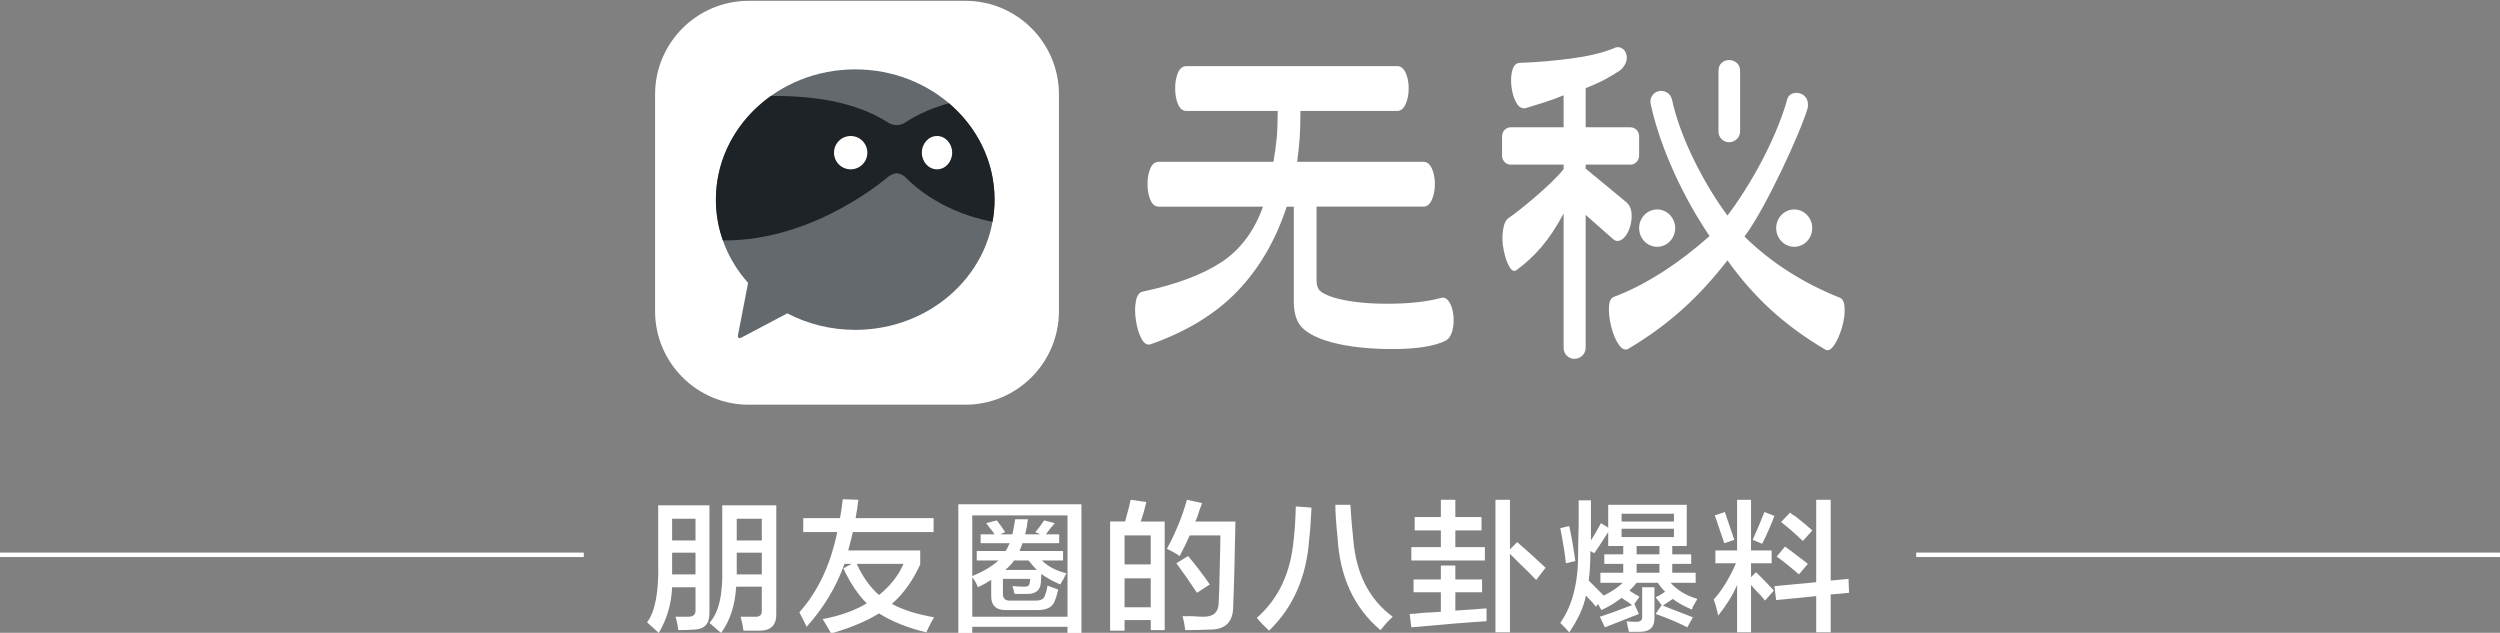 <?xml version="1.0" encoding="utf-8"?>
<!-- Generator: Adobe Illustrator 16.0.0, SVG Export Plug-In . SVG Version: 6.00 Build 0)  -->
<!DOCTYPE svg PUBLIC "-//W3C//DTD SVG 1.1//EN" "http://www.w3.org/Graphics/SVG/1.1/DTD/svg11.dtd">
<svg version="1.1" id="图层_1" xmlns="http://www.w3.org/2000/svg" xmlns:xlink="http://www.w3.org/1999/xlink" x="0px" y="0px"
	 width="561px" height="142px" viewBox="0 0 561 142" enable-background="new 0 0 561 142" xml:space="preserve">
<rect x="0" y="0" width="561" height="142" fill="#808080" stroke="none"/>
<g>
	<g>
		<g id="slogan-text">
			<path fill="#FFFFFF" d="M406.682,119.025c-0.918-0.832-2.167-1.876-3.75-3.126c-0.584-0.331-0.999-0.624-1.25-0.875l-2,2.125
				c1.416,1.084,3.042,2.501,4.876,4.251L406.682,119.025z"/>
			<path fill="#FFFFFF" d="M353.506,125.899c-0.419-3-0.875-5.625-1.375-7.875l-2.001,0.5c0.668,3.419,1.083,6.044,1.252,7.875
				L353.506,125.899z"/>
			<path fill="#FFFFFF" d="M162.075,127.525c0.165,5.917-0.793,9.999-2.875,12.25c0.167,0.165,0.458,0.415,0.875,0.749
				c0.833,0.751,1.417,1.251,1.75,1.501c2-2.751,3.125-6.208,3.376-10.376h5.749v5.251c0.082,1.084-0.458,1.581-1.624,1.499
				c-1.334,0-2.375,0-3.125,0c0.332,1.25,0.542,2.292,0.625,3.126c1.5,0,2.707,0,3.624,0c2.583,0,3.834-1.294,3.75-3.875V113.4
				h-12.124V127.525z M165.325,116.4h5.625v4.875h-5.625V116.4z M165.325,127.649v-3.624h5.625v4.875h-5.625V127.649z"/>
			<path fill="#FFFFFF" d="M405.683,126.526c-1.585-1.252-3.295-2.542-5.126-3.877l-1.874,2.251c1.331,0.917,2.999,2.25,4.999,4
				L405.683,126.526z"/>
			<path fill="#FFFFFF" d="M389.182,121.149c-0.918-2.665-1.624-4.749-2.125-6.249l-2.25,0.749c0.5,1.5,1.207,3.585,2.124,6.251
				L389.182,121.149z"/>
			<polygon fill="#FFFFFF" points="333.204,122.775 326.58,122.775 326.58,119.025 332.455,119.025 332.455,116.025 326.58,116.025 
				326.58,112.149 323.329,112.149 323.329,116.025 317.454,116.025 317.454,119.025 323.329,119.025 323.329,122.775 
				316.705,122.775 316.705,125.775 333.204,125.775 			"/>
			<path fill="#FFFFFF" d="M159.2,113.4h-11.499v12.875c0.165,6.5-0.669,10.958-2.501,13.374c0.25,0.25,0.666,0.626,1.25,1.125
				c0.667,0.582,1.125,1.001,1.375,1.251c1.832-3.084,2.833-6.501,3-10.249h5.25v4.999c0.083,1.083-0.458,1.624-1.624,1.624
				c-1.001,0-1.959,0-2.875,0c0.25,0.666,0.456,1.667,0.625,3c1.333,0,2.542-0.043,3.624-0.124c2.251-0.084,3.376-1.293,3.376-3.625
				V113.4z M156.074,128.9h-5.25v-1.001v-3.874h5.25V128.9z M156.074,121.275h-5.25V116.4h5.25V121.275z"/>
			<path fill="#FFFFFF" d="M398.182,115.775l-2.25-0.875c-0.749,1.917-1.624,3.999-2.625,6.249l2.126,0.875
				C396.514,119.859,397.431,117.775,398.182,115.775z"/>
			<path fill="#FFFFFF" d="M380.505,130.774v-2.25h-5.25v-1.998h4.251v-2.127h-4.251v-1.874h3.25v-9.251h-17.624v5.126l-1.624-1.001
				c-0.835,1.585-1.585,2.875-2.251,3.876c0-3.166,0-6.167,0-9h-2.751c0,1.083,0,2.959,0,5.625c-0.083,2.749-0.124,4.749-0.124,6
				c0.081,6.667-1.25,11.958-4.001,15.875c1.083,1.082,1.75,1.791,2.001,2.124c2-2.918,3.249-5.665,3.75-8.249
				c0.916,0.917,1.666,1.75,2.25,2.499l0.499-0.625c0.25,0.584,0.501,1.044,0.751,1.376c1.75-0.833,3.25-1.751,4.499-2.75
				c0.334,0.249,0.832,0.584,1.502,0.999c0.415,0.334,0.706,0.544,0.875,0.625c-3.002,1.168-5.419,2.043-7.251,2.625l1.126,2.375
				l7.625-3l-1.002-2.25l1.126-1.624c-0.749-0.417-1.5-0.875-2.251-1.376c0.582-0.5,1.125-1.082,1.626-1.75h4.749
				c0.501,0.751,1.042,1.419,1.626,2.001c-0.667,0.5-1.375,0.917-2.124,1.249l1.373,1.75l-1.373,2c2.666,0.916,5.04,1.917,7.124,3
				l1.25-2.249c-2.835-1.082-5.084-1.957-6.75-2.625c0.751-0.5,1.5-1.001,2.25-1.501c1.083,0.834,2.499,1.626,4.249,2.376
				c0.084-0.083,0.167-0.291,0.251-0.626c0.417-0.749,0.75-1.331,1.001-1.75c-2.501-0.749-4.501-1.956-6.001-3.625H380.505z
				 M363.88,115.275h11.752v1.75H363.88V115.275z M364.256,124.399h-4.25v2.127h4.25v1.998h-5.125v2.25h4.999
				c-0.999,1.002-2.417,1.96-4.249,2.876c-1.001-0.999-2.126-2.125-3.375-3.376c0.25-1.832,0.374-3.999,0.374-6.5v-0.124
				l0.875,0.499c1.083-1.581,2.126-3.165,3.126-4.75v3.126h3.375V124.399z M372.382,128.524h-5.126v-1.998h5.126V128.524z
				 M372.382,124.399h-5.126v-1.874h5.126V124.399z M363.88,120.525v-1.875h11.752v1.875H363.88z"/>
			<path fill="#FFFFFF" d="M368.505,138.275c0.084,0.916-0.417,1.331-1.499,1.25c-0.835,0-1.5-0.043-2.001-0.125
				c0.084,0.249,0.167,0.666,0.251,1.25c0.167,0.5,0.25,0.875,0.25,1.125c0.999,0,1.831,0,2.501,0c2.248,0,3.331-1.084,3.25-3.25
				v-6.749h-2.752V138.275z"/>
			<path fill="#FFFFFF" d="M338.831,123.274v-11.125h-3.252v29.75h3.252v-17.624c0.415,0.417,1.08,1.085,1.998,2
				c1.75,1.667,3.042,2.959,3.876,3.875l2.125-2.749c-2.584-2.418-4.709-4.333-6.376-5.751L338.831,123.274z"/>
			<path fill="#FFFFFF" d="M394.057,128.4l-1.125,1.125v-3.126h4.625v-2.875h-4.625v-11.375h-3.125v11.375h-4.874v2.875h4.623
				c-1.499,3.419-3.166,6.125-5,8.126c0.418,1.168,0.751,2.375,1.002,3.624c1.915-2.416,3.331-4.707,4.249-6.874v10.624h3.125
				v-10.624c0.25,0.25,0.582,0.625,0.999,1.125c1.001,0.999,1.708,1.793,2.127,2.375l2-2.251c-0.669-0.748-1.669-1.79-3.001-3.125
				C394.639,128.984,394.308,128.65,394.057,128.4z"/>
			<polygon fill="#FFFFFF" points="414.807,129.899 410.807,130.274 410.807,112.149 407.557,112.149 407.557,130.65 
				398.182,131.525 398.557,134.649 407.557,133.774 407.557,141.899 410.807,141.899 410.807,133.399 414.932,133.025 			"/>
			<path fill="#FFFFFF" d="M326.58,132.899h5.999v-2.873h-5.999V126.9h-3.251v3.126h-6.123v2.873h6.123v4.375
				c-0.918,0.085-2.292,0.169-4.125,0.25c-1.333,0.169-2.291,0.25-2.873,0.25l0.374,3c7.165-0.667,12.791-1.125,16.875-1.374
				c0-0.834,0-1.792,0-2.875l-7,0.499V132.899z"/>
			<path fill="#FFFFFF" d="M269.228,114.275c0.25-0.582,0.416-1.041,0.501-1.375l-3.376-0.751c-1.084,3.834-2.584,7.501-4.5,11.001
				c1,0.5,1.708,0.875,2.125,1.125c0.332,0.25,0.582,0.417,0.751,0.5c0.749-1.416,1.5-2.958,2.249-4.625h6.876
				c0,1.25-0.042,3.417-0.126,6.5c-0.083,4.334-0.167,7.167-0.249,8.499c0,2.168-1.125,3.25-3.376,3.25
				c-0.584,0-1.418-0.04-2.5-0.124c-1,0-1.75,0-2.249,0c0.25,0.832,0.456,1.874,0.625,3.124c1.915,0,3.708-0.043,5.374-0.124
				c3.667,0.081,5.458-1.75,5.376-5.501c0.165-3.414,0.332-9.666,0.499-18.749h-8.999
				C268.561,116.359,268.894,115.443,269.228,114.275z"/>
			<path fill="#FFFFFF" d="M257.228,112.65l-3.5-0.501c-0.083,0.25-0.169,0.625-0.25,1.125c-0.417,1.585-0.749,2.835-0.999,3.751
				h-3.376v24.5h3.25v-2.375h5.875v2.249h3.125v-24.374h-5.374C256.477,115.608,256.894,114.149,257.228,112.65z M258.227,136.275
				h-5.875v-6.5h5.875V136.275z M258.227,120.15v6.5h-5.875v-6.5H258.227z"/>
			<path fill="#FFFFFF" d="M206.5,126.65v-3.126h-16.125c0-0.165,0.041-0.374,0.124-0.625c0.417-1.499,0.708-2.665,0.875-3.5H209.5
				v-3.125H192c0.083-0.499,0.208-1.25,0.376-2.249c0.082-0.832,0.165-1.457,0.25-1.876l-3.5-0.124c-0.085,0.5-0.168,1.168-0.25,2
				c-0.169,0.999-0.293,1.75-0.376,2.249h-8.25v3.125h7.625c-1.5,7.334-4.334,13.335-8.5,18.001c0.751,1.416,1.292,2.499,1.626,3.25
				c3.832-4.251,6.666-8.958,8.5-14.124h1.624l-1.874,0.999c1.5,3.249,3.25,5.874,5.25,7.875c-2.834,1.668-6.125,2.834-9.875,3.5
				c0,0.081,0.041,0.165,0.126,0.25c0.916,1.5,1.5,2.499,1.75,3c4.331-1.25,7.916-2.75,10.749-4.5
				c2.916,1.832,6.457,3.25,10.626,4.249c0.582-1.333,1.166-2.458,1.75-3.374c-3.834-0.667-7-1.666-9.501-3.001
				C202.708,133.275,204.832,130.319,206.5,126.65z M197.25,133.524c-1.999-1.748-3.667-4.08-5-6.998h10.5
				C201.583,129.193,199.751,131.525,197.25,133.524z"/>
			<path fill="#FFFFFF" d="M215.051,142.025h3.125v-1.375h21.375v1.375h3.125V113.15h-27.626V142.025z M218.176,129.525
				c0.583,0.749,1.001,1.5,1.25,2.251c0.334-0.167,0.833-0.418,1.502-0.751c0.666-0.415,1.166-0.706,1.5-0.875v3.374
				c-0.085,2.334,1.081,3.459,3.5,3.376h7c2.165,0,3.455-0.792,3.874-2.375c0.165-0.332,0.332-0.875,0.501-1.626
				c0.081-0.248,0.124-0.456,0.124-0.625c-0.751-0.25-1.542-0.541-2.375-0.875c-0.083,0.751-0.25,1.418-0.5,2
				c-0.167,0.918-0.875,1.376-2.125,1.376h-5.625c-1.251,0.083-1.835-0.501-1.75-1.75v-3.126h6.125c0,0.251-0.044,0.544-0.126,0.875
				c0,0.584-0.375,0.875-1.125,0.875c-0.749,0-1.667-0.04-2.75-0.124c0.25,0.668,0.375,1.168,0.375,1.5
				c0.082,0.083,0.126,0.167,0.126,0.25c1.081,0,2.125,0,3.124,0c1.667-0.083,2.582-0.875,2.751-2.374l0.124-2.127
				c1.083,0.834,2.501,1.626,4.251,2.375c0.165-0.332,0.415-0.749,0.749-1.25c0.25-0.582,0.458-0.999,0.625-1.249
				c-2.334-0.582-4.167-1.541-5.499-2.875h4.75v-2.125h-9.751c0-0.083,0.042-0.207,0.126-0.376c0.25-0.582,0.416-1.04,0.5-1.374
				h8.25v-2h-2.999c0.749-1.001,1.414-1.832,1.998-2.501l-2.375-0.625c-0.834,1.25-1.5,2.125-2,2.625l1.125,0.501h-3.374
				c0.082-0.417,0.206-1.001,0.375-1.75c0.082-0.751,0.167-1.292,0.25-1.626h-2.875c-0.169,1.085-0.375,2.21-0.625,3.376h-2.749
				l1.123-0.501c-0.583-0.915-1.208-1.79-1.874-2.625l-2.375,0.625c0.165,0.25,0.415,0.584,0.749,1.001
				c0.501,0.584,0.875,1.083,1.125,1.5h-3.124v2h6.5c-0.25,0.584-0.543,1.168-0.875,1.75h-6.5v2.125h4.874
				c-1.333,1.249-3.292,2.417-5.875,3.5v-13.626h21.375v22.75h-21.375V129.525z M225.551,127.899c0.833-0.665,1.502-1.373,2-2.124
				h3.25c0.667,0.834,1.292,1.542,1.876,2.124H225.551z"/>
			<path fill="#FFFFFF" d="M290.278,121.275c-0.667,7.334-3.417,13.124-8.249,17.375c0.832,0.999,1.75,1.957,2.749,2.875
				c5.417-5.25,8.416-12.081,9-20.5c0.167-1.166,0.332-3.376,0.501-6.625c0-0.251,0-0.416,0-0.501l-3.5-0.25
				C290.695,116.734,290.528,119.275,290.278,121.275z"/>
			<path fill="#FFFFFF" d="M271.479,131.149c-1.75-2.499-3.376-4.623-4.876-6.374l-2.625,1.624c1.667,2.251,3.207,4.459,4.625,6.626
				L271.479,131.149z"/>
			<path fill="#FFFFFF" d="M303.653,120.775c-0.25-2.167-0.459-4.666-0.624-7.501h-3.376c0,1.75,0.167,4.21,0.5,7.375
				c0.501,8.835,3.708,15.75,9.626,20.75c0.999-1.25,1.916-2.249,2.749-3C307.194,134.484,304.235,128.609,303.653,120.775z"/>
		</g>
		<polyline id="line-right" fill-rule="evenodd" clip-rule="evenodd" fill="#FFFFFF" points="430,125 430,124 560.999,124 
			560.999,125 430,125 		"/>
		<polygon id="line-left" fill="#FFFFFF" points="131,125 0,125 0,124 131,124 131,125 131,125 		"/>
		<path id="name" fill-rule="evenodd" clip-rule="evenodd" fill="#FFFFFF" d="M398.576,51.189c0-2.314,1.812-4.19,4.047-4.19
			c2.234,0,4.045,1.876,4.045,4.19c0,2.315-1.811,4.191-4.045,4.191C400.388,55.38,398.576,53.504,398.576,51.189L398.576,51.189z
			 M413.313,73.578c-0.481,1.606-1.065,2.91-1.752,3.908c-0.688,1.001-1.341,1.322-1.958,0.964
			c-9.202-5.419-16.055-11.748-21.957-20.022c-6.464,8.283-13.021,14.346-22.369,19.916c-0.688,0.285-1.376-0.07-2.061-1.071
			c-0.689-0.999-1.238-2.318-1.649-3.962c-0.413-1.642-0.586-3.122-0.517-4.443c0.068-1.319,0.479-2.087,1.236-2.303
			c6.876-2.571,14.464-7.458,21.34-13.597c-5.631-8.267-10.972-19.427-13.164-29.407c-0.208-0.786-0.122-1.463,0.256-2.035
			c0.379-0.571,0.877-0.928,1.496-1.071c0.619-0.142,1.219-0.052,1.805,0.268c0.582,0.322,0.978,0.875,1.186,1.661
			c1.78,8.411,7.223,18.996,12.441,25.98c5.088-6.715,10.653-16.699,13.268-25.554c0.136-0.855,0.496-1.426,1.082-1.713
			c0.582-0.283,1.201-0.337,1.854-0.159c0.652,0.178,1.15,0.553,1.494,1.123c0.344,0.572,0.446,1.285,0.311,2.142
			c-1.525,5.357-9.562,22.795-14.194,28.872c5.769,5.708,13.095,10.424,21.338,13.705c0.685,0.213,1.065,0.999,1.133,2.355
			C414,70.492,413.794,71.972,413.313,73.578L413.313,73.578z M388.004,31.914c-0.643,0-1.199-0.227-1.671-0.685
			c-0.473-0.456-0.708-1.069-0.708-1.843V16.004c0-0.842,0.235-1.475,0.708-1.896c0.472-0.421,1.028-0.632,1.671-0.632
			c0.639,0,1.213,0.211,1.719,0.632c0.507,0.421,0.759,1.054,0.759,1.896v13.381c0,0.774-0.252,1.387-0.759,1.843
			C389.217,31.687,388.643,31.914,388.004,31.914L388.004,31.914z M375.913,51.189c0,2.315-1.813,4.191-4.048,4.191
			c-2.234,0-4.047-1.876-4.047-4.191c0-2.314,1.813-4.19,4.047-4.19C374.101,46.999,375.913,48.875,375.913,51.189L375.913,51.189z
			 M365.868,36.942h-10.044v0.895l9.07,7.495c0.757,0.644,1.168,1.536,1.238,2.677c0.067,1.143-0.104,2.266-0.517,3.372
			c-0.411,1.108-0.962,1.894-1.649,2.357c-0.687,0.464-1.34,0.446-1.957-0.054l-6.186-5.461v29.729c0,0.786-0.258,1.409-0.773,1.875
			c-0.515,0.463-1.101,0.696-1.752,0.696c-0.654,0-1.221-0.233-1.702-0.696c-0.481-0.466-0.72-1.089-0.72-1.875V47.902
			c-3.26,6.158-6.548,9.748-10.618,12.741c-0.551,0.359-1.083,0.072-1.599-0.855c-0.515-0.928-0.928-2.16-1.236-3.694
			s-0.36-3.015-0.155-4.445c0.206-1.426,0.652-2.355,1.341-2.782c2.171-1.436,9.845-7.72,12.268-10.921v-1.003h-11.864
			c-1.076,0-1.949-0.9-1.949-2.012v-4.357c0-1.11,0.873-2.012,1.949-2.012h11.864v-7.179c-1.375,0.573-2.784,1.089-4.228,1.552
			c-1.443,0.466-2.885,0.91-4.328,1.339c-0.825,0.144-1.514-0.268-2.063-1.232c-0.551-0.964-0.912-2.158-1.083-3.587
			c-0.173-1.426-0.103-2.676,0.206-3.747c0.311-1.071,0.877-1.606,1.701-1.606c3.848-0.142,7.662-0.463,11.443-0.964
			c3.777-0.497,6.939-1.247,9.483-2.247c0.617-0.357,1.201-0.411,1.752-0.161c0.549,0.25,0.928,0.679,1.133,1.285
			c0.208,0.607,0.208,1.232,0,1.874c-0.205,0.642-0.617,1.25-1.235,1.82c-1.032,0.714-2.183,1.411-3.454,2.088
			c-1.272,0.679-2.731,1.338-4.381,1.981v8.785h10.044c1.077,0,1.95,0.902,1.95,2.012v4.357
			C367.818,36.042,366.945,36.942,365.868,36.942L365.868,36.942z M324.431,76.437c-2.69,1.327-6.957,1.955-12.801,1.886
			c-5.842-0.07-10.64-0.733-14.395-1.991c-2.621-0.907-4.425-1.99-5.417-3.247c-0.993-1.258-1.487-3.073-1.487-5.448V46.37h-1.593
			c-2.479,7.543-6.162,13.864-11.048,18.961c-4.887,5.099-11.404,9.08-19.547,11.943c-0.78,0.21-1.453-0.227-2.018-1.31
			c-0.568-1.083-0.976-2.444-1.222-4.086c-0.249-1.64-0.249-3.091,0-4.348c0.246-1.257,0.76-1.954,1.54-2.093
			c7.507-1.606,13.385-3.807,17.634-6.601c4.249-2.792,7.365-6.949,9.348-12.467h-23.369c-0.85,0-1.488-0.504-1.913-1.519
			c-0.425-1.011-0.638-2.198-0.638-3.56s0.213-2.532,0.638-3.51s1.063-1.467,1.913-1.467h25.707
			c0.354-2.025,0.602-3.839,0.743-5.448c0.142-1.604,0.213-3.595,0.213-5.97h-20.464c-0.85,0-1.488-0.506-1.911-1.519
			c-0.427-1.013-0.638-2.2-0.638-3.562s0.211-2.532,0.638-3.51c0.423-0.978,1.062-1.467,1.911-1.467h47.301
			c0.779,0,1.398,0.489,1.86,1.467c0.46,0.978,0.69,2.148,0.69,3.51s-0.23,2.549-0.69,3.562c-0.462,1.013-1.081,1.519-1.86,1.519
			h-21.738c0,2.303-0.054,4.278-0.158,5.917c-0.107,1.642-0.303,3.475-0.584,5.5h28.362c0.778,0,1.397,0.489,1.859,1.467
			c0.46,0.978,0.69,2.148,0.69,3.51s-0.23,2.549-0.69,3.56c-0.462,1.015-1.081,1.519-1.859,1.519H295.43v16.449
			c0,1.118,0.248,1.921,0.745,2.408c0.494,0.491,1.449,0.98,2.867,1.467c3.256,0.98,7.313,1.467,12.163,1.467
			s8.833-0.419,11.951-1.257c0.778-0.277,1.434-0.033,1.965,0.733c0.532,0.771,0.868,1.781,1.01,3.038
			c0.142,1.258,0.069,2.428-0.212,3.51C325.634,75.269,325.137,76.018,324.431,76.437L324.431,76.437z"/>
		<path id="bg" fill-rule="evenodd" clip-rule="evenodd" fill="#FFFFFF" d="M168.012,0.185h48.604
			c11.604,0,21.012,9.408,21.012,21.014v48.603c0,11.606-9.408,21.013-21.012,21.013h-48.604c-11.604,0-21.012-9.407-21.012-21.013
			V21.198C147,9.592,156.408,0.185,168.012,0.185L168.012,0.185z"/>
		<path id="face_1_" fill="#64696E" d="M191.913,15.568c-17.269,0-31.268,13.084-31.268,29.227c0,7.107,2.715,13.62,7.226,18.685
			l-2.265,11.705c-0.118,0.631,0.239,0.877,0.798,0.554l10.266-5.425c4.51,2.359,9.707,3.709,15.243,3.709
			c17.268,0,31.266-13.084,31.266-29.228C223.178,28.652,209.18,15.568,191.913,15.568z"/>
		<path id="mask_1_" fill="#1E2328" d="M223.178,44.794c0-8.567-3.944-16.273-10.226-21.619c-3.349,0.89-6.738,2.284-9.967,4.406
			c0,0-0.755,0.495-1.789,0.495s-1.787-0.495-1.787-0.495c-7.583-4.984-17.858-6.149-26.448-6.029
			c-7.484,5.34-12.316,13.761-12.316,23.242c0,3.201,0.558,6.279,1.576,9.161c20.618,0.191,36.888-14.147,37.188-14.363
			c0.976-0.696,1.787-0.726,1.787-0.726s0.811,0.029,1.789,0.726c0.245,0.175,6.775,7.729,19.734,10.169
			C223.016,48.146,223.178,46.489,223.178,44.794z"/>
		<path id="eye_1_" fill="#FFFFFF" d="M190.892,37.998c-2.064,0-3.739-1.674-3.739-3.739s1.674-3.739,3.739-3.739
			s3.739,1.674,3.739,3.739S192.957,37.998,190.892,37.998L190.892,37.998z M210.265,37.998c-1.878,0-3.399-1.674-3.399-3.739
			s1.521-3.739,3.399-3.739c1.876,0,3.399,1.674,3.399,3.739S212.141,37.998,210.265,37.998L210.265,37.998z"/>
	</g>
</g>
</svg>

